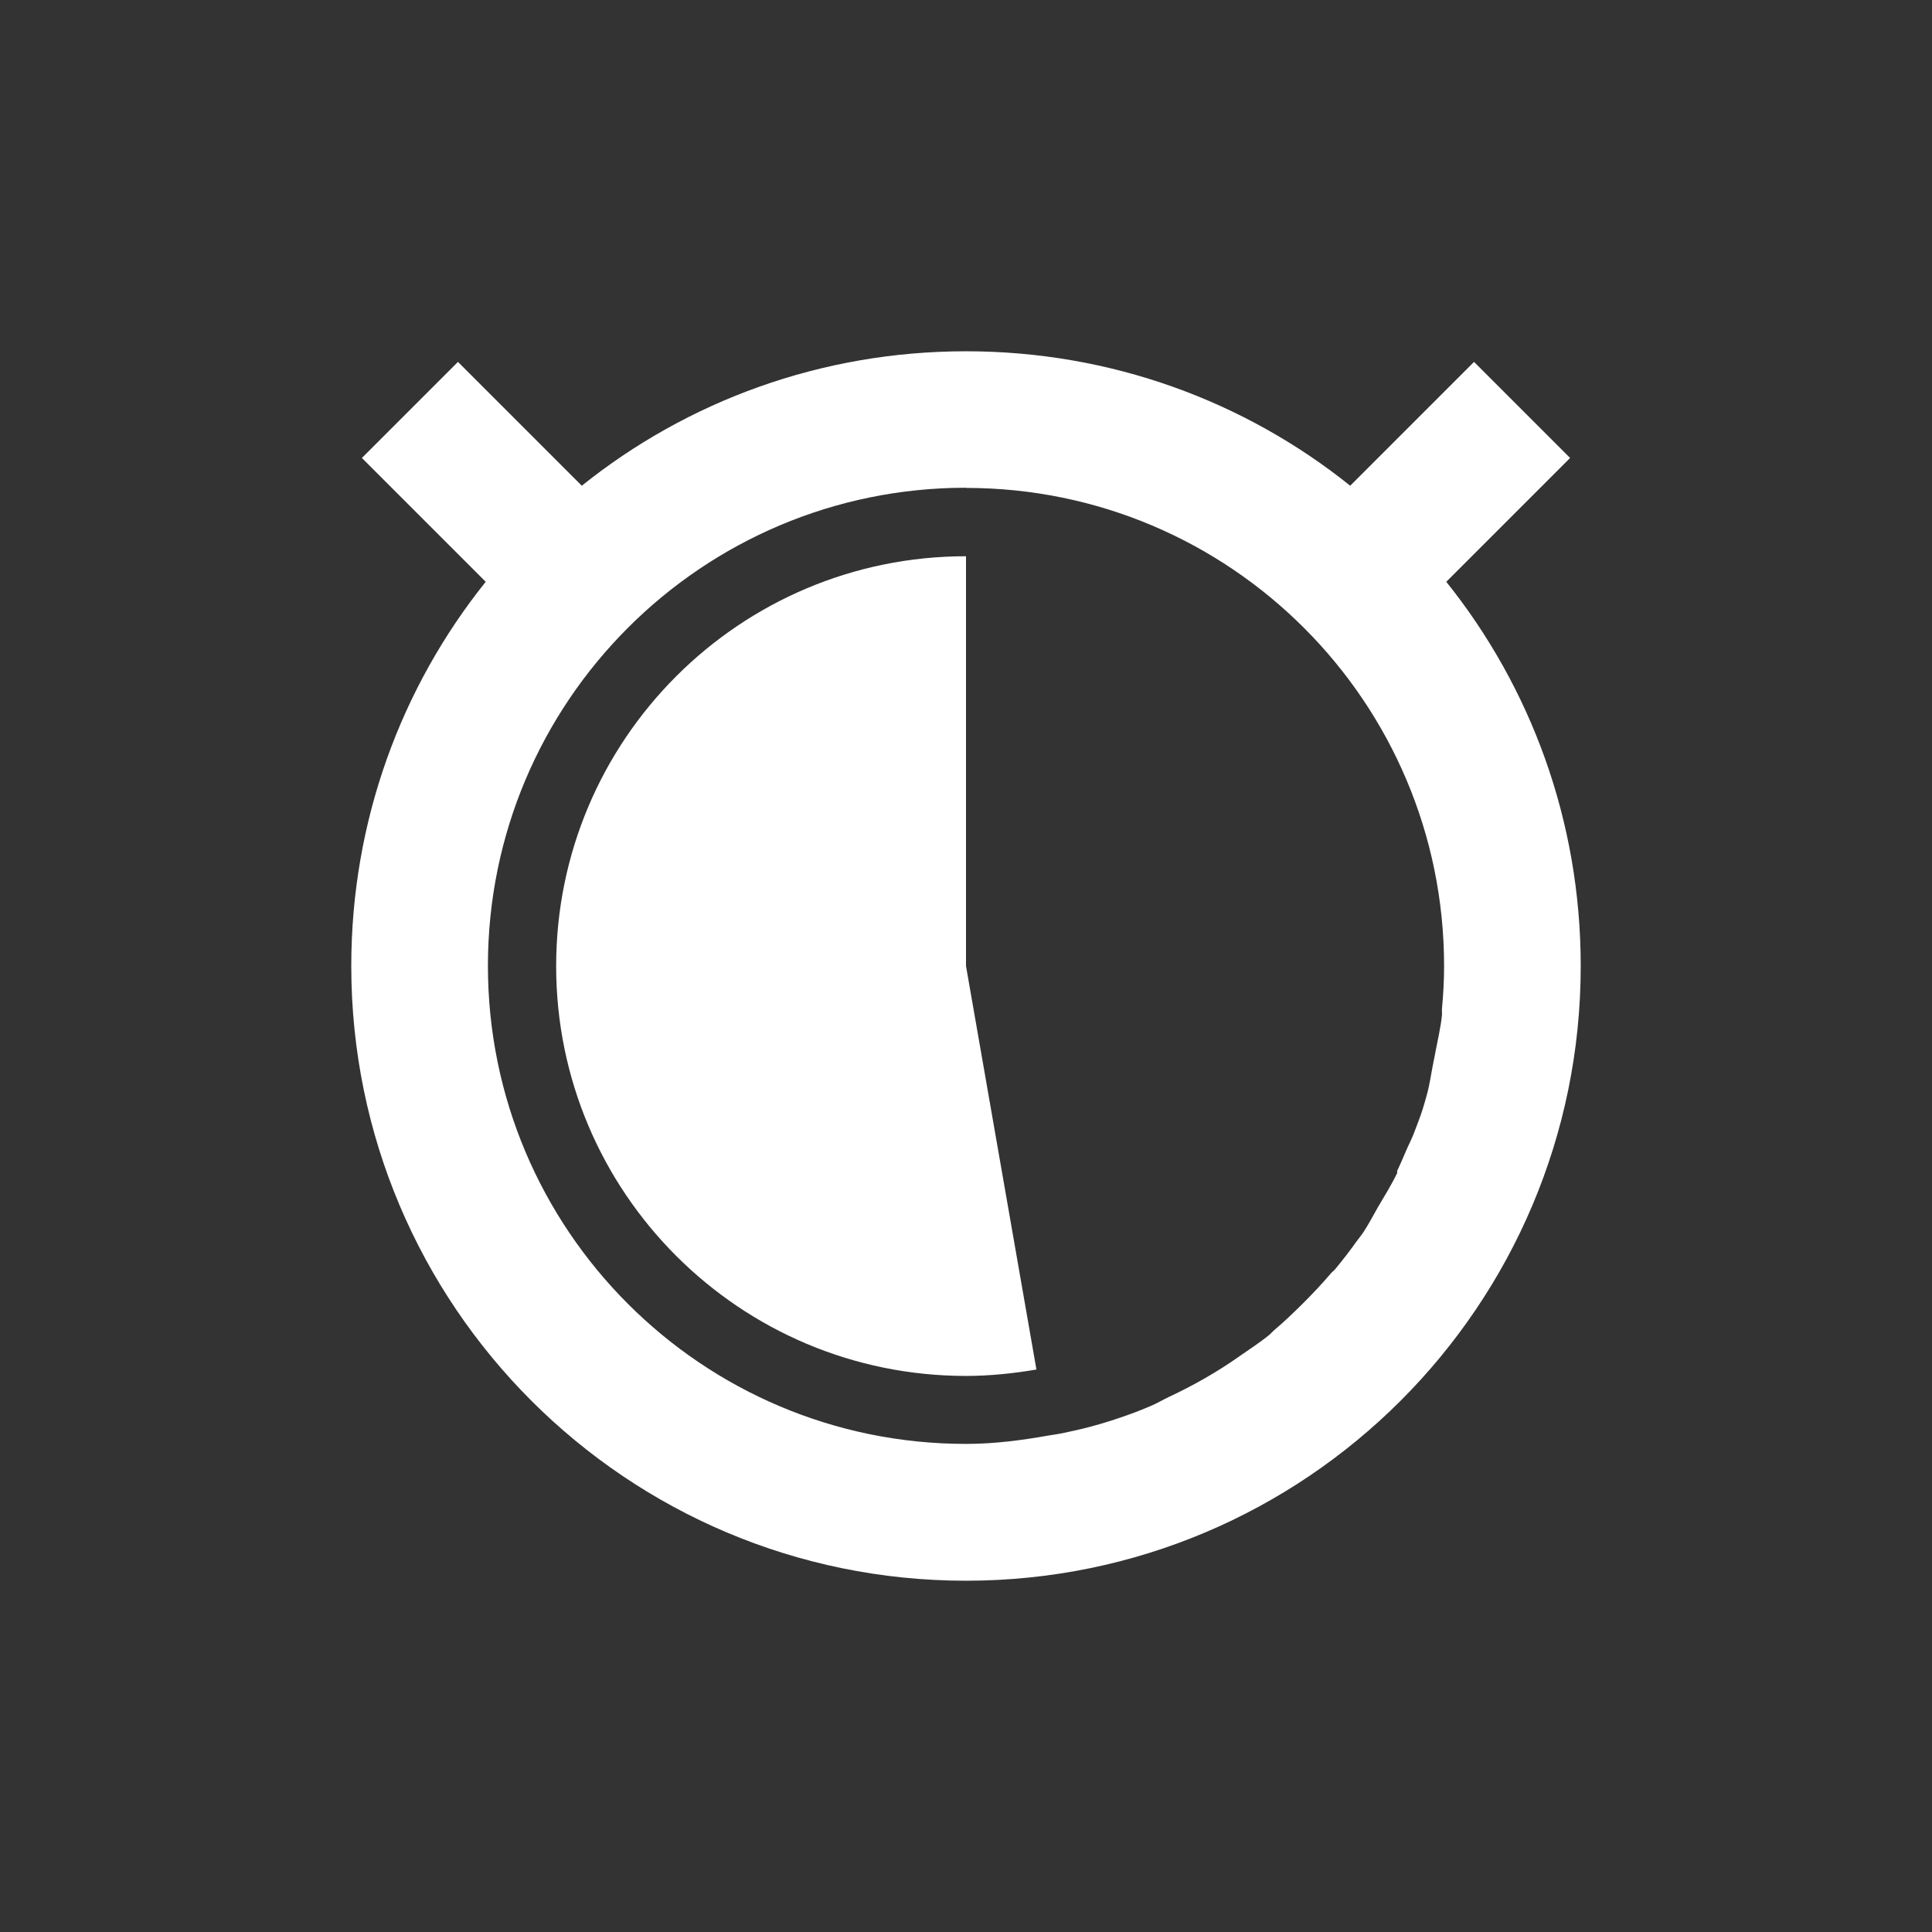 <?xml version="1.0" encoding="UTF-8" standalone="no"?>
<!-- Created with Inkscape (http://www.inkscape.org/) -->

<svg
   xmlns:dc="http://purl.org/dc/elements/1.1/"
   xmlns:cc="http://creativecommons.org/ns#"
   xmlns:rdf="http://www.w3.org/1999/02/22-rdf-syntax-ns#"
   xmlns:svg="http://www.w3.org/2000/svg"
   xmlns="http://www.w3.org/2000/svg"
   xmlns:sodipodi="http://sodipodi.sourceforge.net/DTD/sodipodi-0.dtd"
   xmlns:inkscape="http://www.inkscape.org/namespaces/inkscape"
   width="22"
   height="22"
   id="svg2"
   version="1.1"
   inkscape:version="0.91 r"
   sodipodi:docname="pomodoro-indicator-light-17.svg">
  <rect width="100%" height="100%" fill="#333333" stroke="none"/>
  <defs
     id="defs4" />
  <sodipodi:namedview
     id="base"
     pagecolor="#ffffff"
     bordercolor="#666666"
     borderopacity="1.0"
     inkscape:pageopacity="0.0"
     inkscape:pageshadow="2"
     inkscape:zoom="23.681818"
     inkscape:cx="3.3992322"
     inkscape:cy="14.378119"
     inkscape:document-units="px"
     inkscape:current-layer="layer1"
     showgrid="false"
     inkscape:window-width="960"
     inkscape:window-height="844"
     inkscape:window-x="638"
     inkscape:window-y="30"
     inkscape:window-maximized="0" />
  <g
     inkscape:label="Capa 1"
     inkscape:groupmode="layer"
     id="layer1"
     transform="translate(0,-1030.362)">
    <path
       style="fill:#ffffff;fill-opacity:1;stroke:none"
       d="m 11,1034.362 c -1.655,0 -3.177,0.571 -4.375,1.531 l -1.41,-1.41 -1.094,1.094 1.41,1.41 C 4.571,1038.185 4,1039.707 4,1041.362 c 0,3.866 3.134,7 7,7 3.866,0 7,-3.134 7,-7 0,-1.655 -0.571,-3.177 -1.531,-4.375 l 1.41,-1.41 -1.094,-1.094 -1.41,1.41 c -1.198,-0.96 -2.72,-1.531 -4.375,-1.531 z m 0,1.556 c 3.007,0 5.444,2.438 5.444,5.444 0,0.168 -0.009,0.323 -0.024,0.486 -0.002,0.024 0.002,0.049 0,0.073 -0.014,0.139 -0.048,0.278 -0.073,0.413 -0.007,0.04 -0.016,0.081 -0.024,0.121 -0.024,0.118 -0.041,0.249 -0.073,0.365 -0.015,0.056 -0.032,0.115 -0.049,0.17 -0.029,0.093 -0.063,0.176 -0.097,0.267 -0.028,0.076 -0.066,0.144 -0.097,0.219 -0.031,0.072 -0.063,0.148 -0.097,0.219 -0.003,0.01 0.003,0.018 0,0.024 -0.065,0.135 -0.143,0.26 -0.219,0.389 -0.058,0.1 -0.106,0.196 -0.17,0.292 -0.023,0.034 -0.049,0.064 -0.073,0.097 -0.077,0.109 -0.158,0.213 -0.243,0.316 -0.015,0.018 -0.034,0.031 -0.049,0.048 -0.098,0.116 -0.209,0.233 -0.316,0.34 -0.11,0.109 -0.221,0.216 -0.34,0.316 -0.017,0.015 -0.031,0.034 -0.049,0.048 -0.104,0.084 -0.231,0.167 -0.34,0.243 -0.256,0.18 -0.517,0.328 -0.802,0.462 -0.065,0.03 -0.128,0.069 -0.194,0.097 -0.079,0.034 -0.162,0.068 -0.243,0.097 -0.152,0.055 -0.304,0.104 -0.462,0.146 -0.103,0.027 -0.211,0.051 -0.316,0.073 -0.049,0.01 -0.096,0.016 -0.146,0.024 -0.309,0.055 -0.623,0.097 -0.948,0.097 -3.007,0 -5.444,-2.438 -5.444,-5.444 0,-3.007 2.438,-5.444 5.444,-5.444 z m 0,0.778 c -2.577,0 -4.667,2.089 -4.667,4.667 0,2.577 2.089,4.667 4.667,4.667 0.271,0 0.544,-0.029 0.802,-0.073 L 11,1041.362 l 0,-4.667 z"
       id="path5594"
       inkscape:connector-curvature="0" />
  </g>
</svg>
